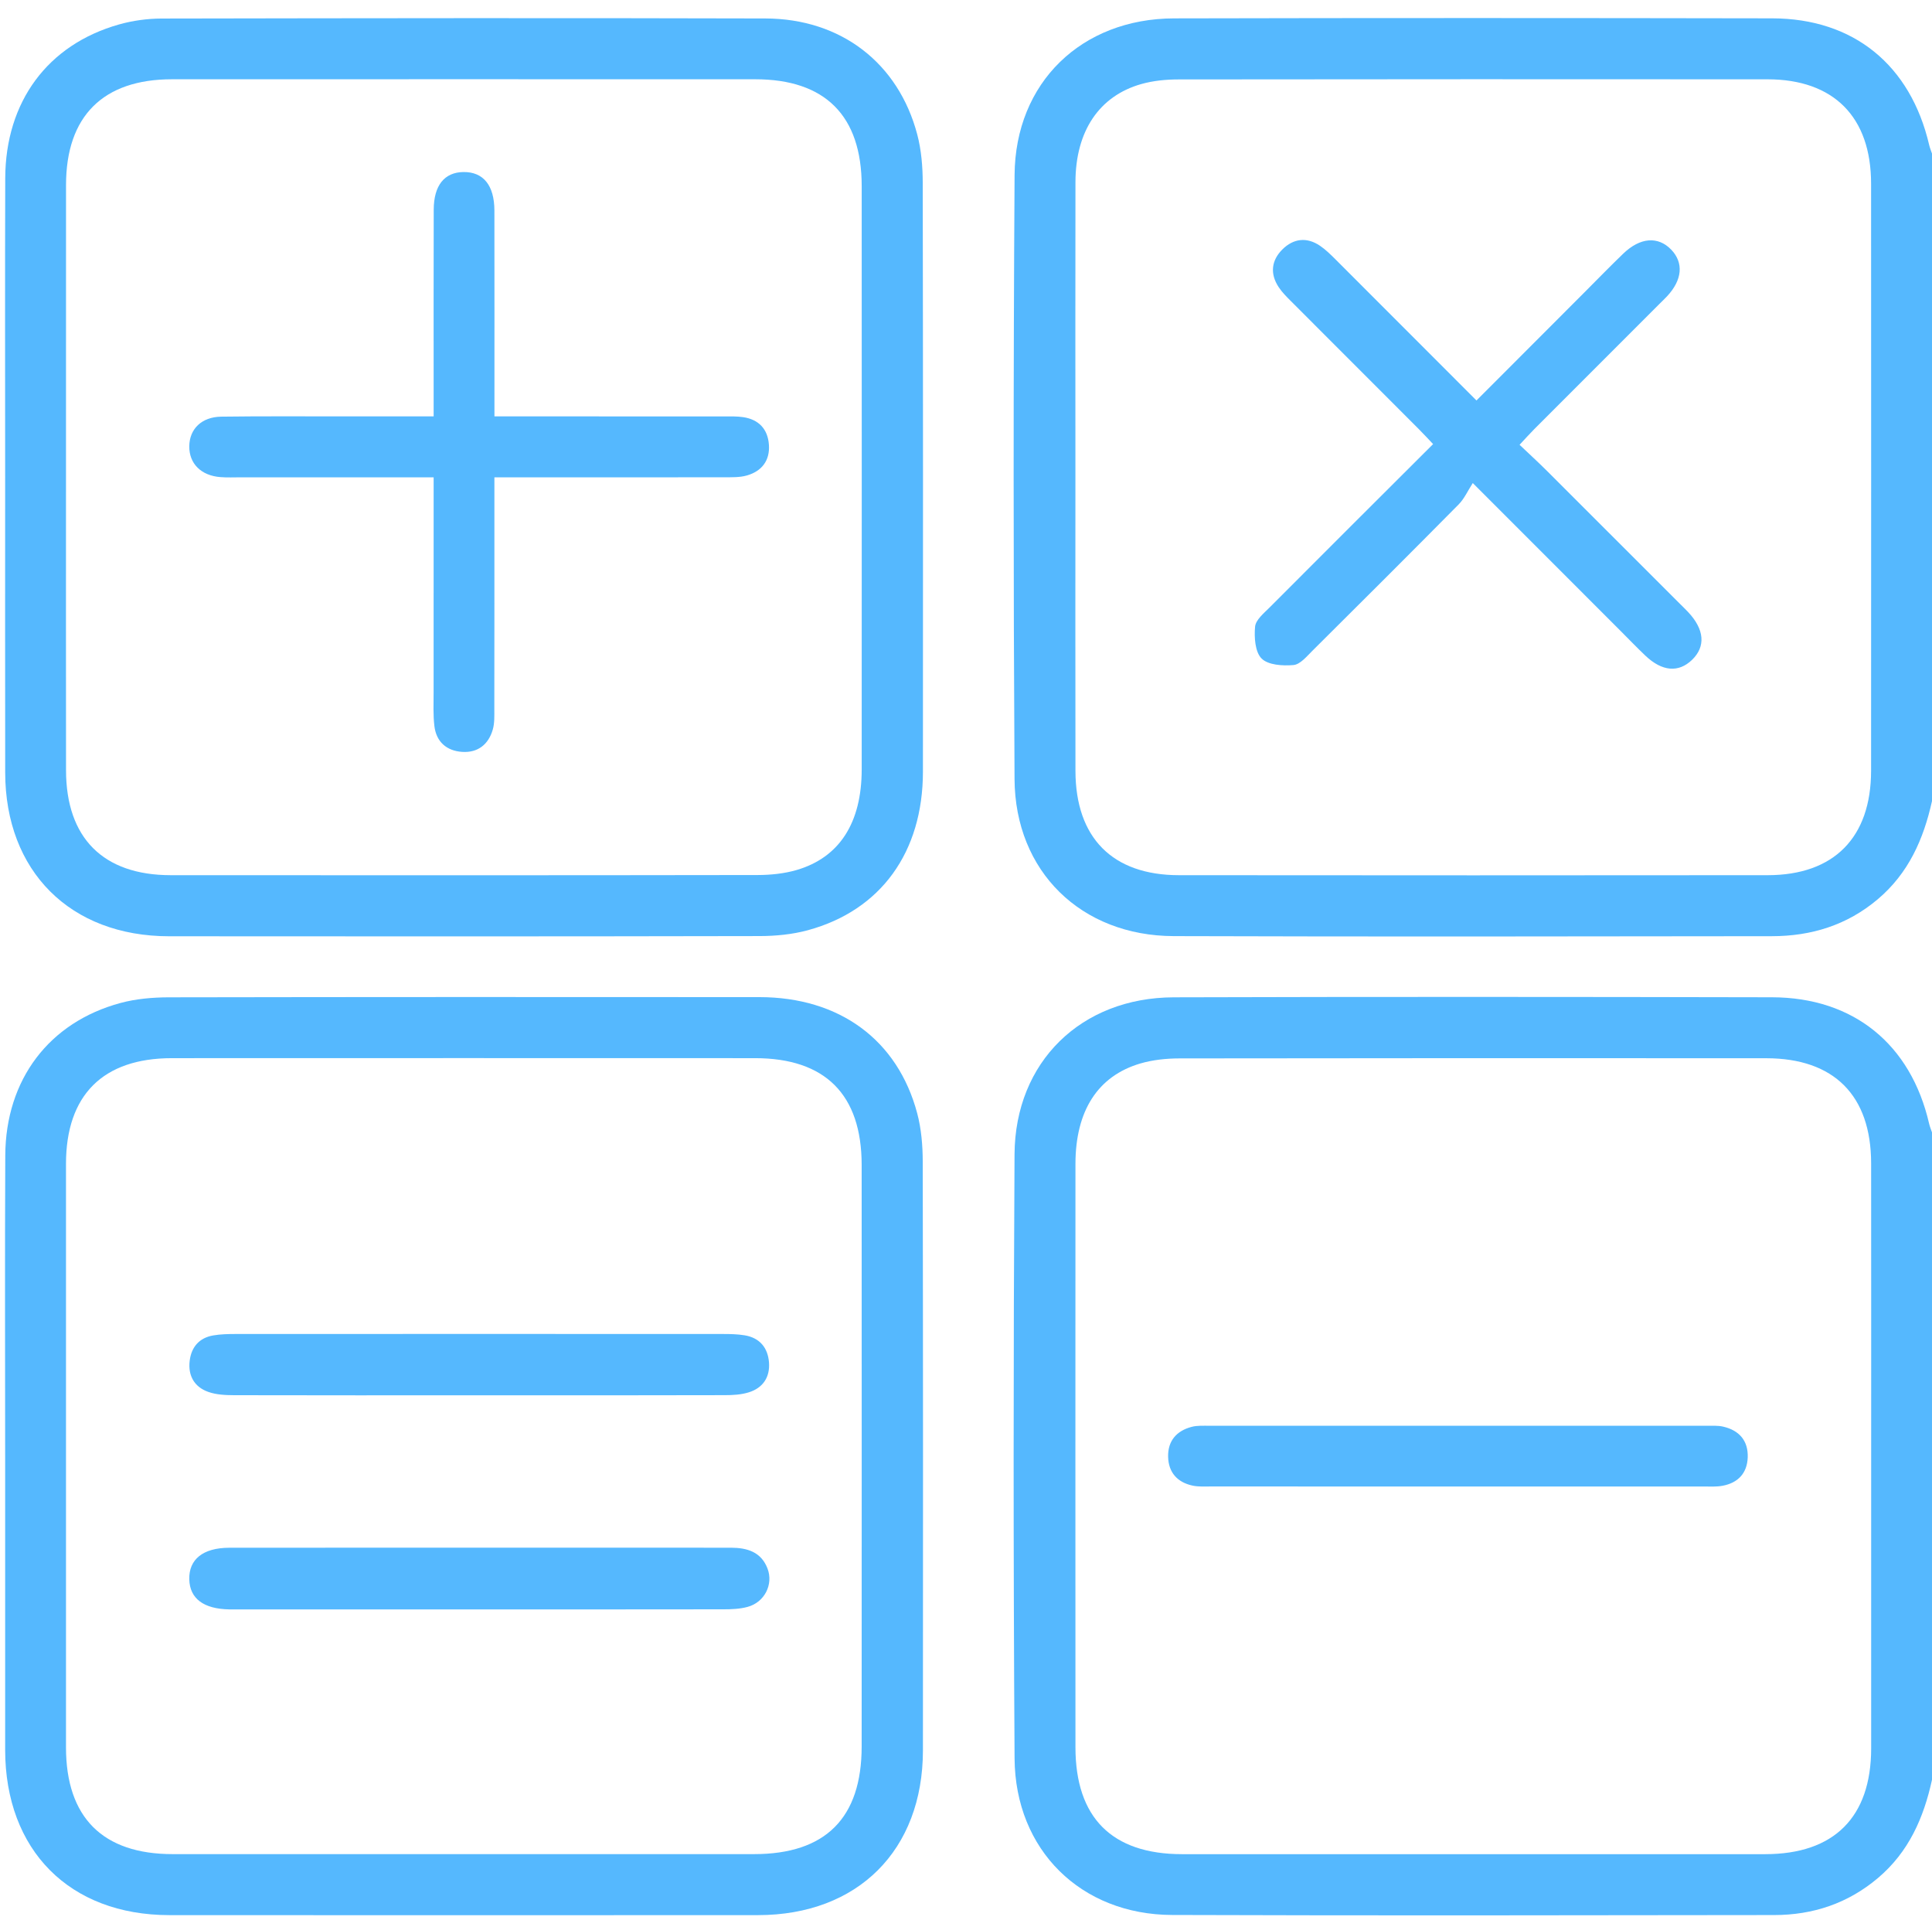 <?xml version="1.0" encoding="utf-8"?>
<!-- Generator: Adobe Illustrator 23.0.3, SVG Export Plug-In . SVG Version: 6.00 Build 0)  -->
<svg version="1.1" id="Layer_1" xmlns="http://www.w3.org/2000/svg" xmlns:xlink="http://www.w3.org/1999/xlink" x="0px" y="0px"
	 viewBox="0 0 490.97 489.66" style="enable-background:new 0 0 490.97 489.66;" xml:space="preserve">
<style type="text/css">
	.st0{fill:#55B8FE;}
</style>
<g>
	<g>
		<path class="st0" d="M490.97,452.19c-2.11,9.67-5.9,18.33-13.71,24.94c-7.67,6.49-16.55,9.42-26.4,9.43
			c-51,0.07-102,0.15-152.99-0.02c-23.16-0.08-39.89-16.48-40.04-39.79c-0.32-51.15-0.31-102.31-0.01-153.47
			c0.14-23.49,16.94-39.82,40.45-39.89c50.68-0.15,101.36-0.12,152.04-0.01c20.73,0.04,35.29,11.95,39.93,32.11
			c0.17,0.75,0.48,1.47,0.73,2.21C490.97,342.52,490.97,397.36,490.97,452.19z M475.51,370.12c0-24.86,0.02-49.73-0.01-74.59
			c-0.02-17.19-9.42-26.64-26.61-26.66c-49.73-0.03-99.46-0.04-149.19,0.04c-3.3,0.01-6.73,0.36-9.88,1.28
			c-10.86,3.18-16.51,12.06-16.52,25.52c-0.02,49.41-0.02,98.82,0,148.23c0.01,17.87,9.26,27.14,27.07,27.15
			c49.41,0.01,98.82,0.02,148.23,0c17.5-0.01,26.89-9.4,26.91-26.86C475.52,419.52,475.51,394.82,475.51,370.12z"/>
		<path class="st0" d="M490.97,203.53c-2.14,9.66-5.95,18.32-13.77,24.93c-7.82,6.61-16.91,9.39-26.9,9.4
			c-50.68,0.07-101.36,0.14-152.03-0.02c-23.5-0.07-40.31-16.4-40.45-39.89c-0.3-51.15-0.31-102.31,0.01-153.47
			c0.15-23.5,17.02-39.75,40.52-39.81c50.68-0.12,101.36-0.1,152.03-0.01c20.69,0.04,35.13,11.87,39.87,32.17
			c0.17,0.75,0.48,1.46,0.72,2.19C490.97,93.87,490.97,148.7,490.97,203.53z M273.29,120.81c0,25.02-0.04,50.05,0.01,75.07
			c0.04,16.99,9.41,26.46,26.28,26.48c49.89,0.05,99.78,0.05,149.66,0c16.83-0.02,26.24-9.58,26.25-26.53
			c0.02-49.73,0.02-99.46,0-149.19c-0.01-16.91-9.48-26.48-26.31-26.49c-49.89-0.04-99.78-0.03-149.66,0.03
			c-3.15,0-6.42,0.31-9.44,1.16c-10.74,3.02-16.74,11.97-16.78,24.87C273.25,71.08,273.29,95.94,273.29,120.81z"/>
		<path class="st0" d="M1.31,121.25c0-25.33-0.06-50.66,0.02-75.99C1.4,25.83,12.12,11.33,30.25,6.21c3.48-0.98,7.21-1.49,10.83-1.5
			C92.22,4.62,143.36,4.55,194.5,4.69c19.22,0.05,33.81,11.33,38.6,29.49c1.04,3.95,1.38,8.18,1.39,12.28
			c0.09,49.87,0.08,99.73,0.05,149.6c-0.01,20.44-10.67,35.22-29.23,40.28c-3.94,1.07-8.17,1.48-12.26,1.49
			c-50.03,0.1-100.05,0.1-150.08,0.05c-25.12-0.02-41.62-16.53-41.65-41.6C1.28,171.27,1.31,146.26,1.31,121.25z M16.77,121.11
			c0,24.86-0.02,49.73,0.01,74.59c0.02,17.19,9.42,26.65,26.61,26.66c49.73,0.03,99.46,0.04,149.19-0.04
			c3.3-0.01,6.73-0.36,9.88-1.28c10.89-3.19,16.51-12.02,16.52-25.52c0.02-49.41,0.02-98.82,0-148.23
			c-0.01-17.88-9.26-27.15-27.06-27.15c-49.41-0.01-98.82-0.02-148.23,0C26.18,20.15,16.79,29.53,16.78,47
			C16.76,71.7,16.77,96.41,16.77,121.11z"/>
		<path class="st0" d="M1.31,370.02c0-25.49-0.09-50.98,0.03-76.47c0.1-19.26,11.13-33.84,29.31-38.73
			c3.94-1.06,8.17-1.42,12.28-1.43c50.03-0.09,100.05-0.09,150.08-0.05c20.3,0.02,35.1,10.85,40.07,29.5
			c1.05,3.94,1.4,8.18,1.41,12.28c0.09,49.87,0.09,99.73,0.05,149.6c-0.02,25.37-16.54,41.84-41.91,41.86
			c-49.87,0.03-99.73,0.03-149.6,0c-25.36-0.02-41.7-16.49-41.72-42C1.3,419.73,1.31,394.87,1.31,370.02z M16.77,369.84
			c0,24.7-0.01,49.41,0,74.11c0.01,17.8,9.32,27.13,27.11,27.13c49.25,0.01,98.5,0.01,147.75,0c18.16,0,27.34-9.17,27.34-27.36
			c0.02-49.25,0.02-98.5,0-147.75c-0.01-17.87-9.25-27.12-27.08-27.12c-49.41-0.02-98.82-0.02-148.23,0
			c-17.51,0.01-26.88,9.39-26.89,26.86C16.76,320.43,16.77,345.14,16.77,369.84z"/>
		<path class="st0" d="M369.94,377.68c-20.69,0-41.39,0-62.08-0.01c-1.59,0-3.22,0.11-4.76-0.21c-3.89-0.82-6.16-3.34-6.25-7.33
			c-0.1-4.02,2.13-6.59,5.95-7.6c1.5-0.4,3.16-0.28,4.75-0.28c42.03-0.01,84.05-0.01,126.08,0c1.43,0,2.91-0.1,4.28,0.22
			c4.08,0.94,6.38,3.58,6.23,7.82c-0.15,4.01-2.46,6.46-6.38,7.2c-1.55,0.29-3.17,0.19-4.76,0.19
			C411.96,377.68,390.95,377.68,369.94,377.68z"/>
		<path class="st0" d="M375.21,101.75c9.48-9.49,18.47-18.49,27.47-27.5c3.26-3.27,6.48-6.58,9.81-9.79
			c4.31-4.16,8.86-4.5,12.2-1.04c3.22,3.34,2.84,7.7-1.05,11.86c-0.65,0.7-1.35,1.35-2.03,2.03
			c-10.59,10.59-21.18,21.17-31.76,31.77c-1.1,1.1-2.14,2.28-3.69,3.93c2.43,2.31,4.76,4.43,6.99,6.66
			c11.28,11.25,22.54,22.52,33.8,33.78c0.68,0.68,1.37,1.34,2.02,2.03c4.18,4.43,4.54,8.78,1.01,12.18
			c-3.43,3.3-7.6,2.95-11.83-1.06c-2.19-2.08-4.29-4.27-6.43-6.41c-12.03-12.04-24.07-24.07-37.45-37.46
			c-1.29,2-2.16,3.99-3.58,5.42c-12.32,12.46-24.73,24.83-37.16,37.18c-1.45,1.44-3.12,3.49-4.83,3.64
			c-2.72,0.24-6.44,0.01-8.1-1.66c-1.66-1.66-1.9-5.38-1.65-8.1c0.16-1.71,2.2-3.38,3.65-4.83c13.71-13.76,27.48-27.47,41.59-41.55
			c-1.34-1.4-2.48-2.65-3.68-3.85c-10.81-10.82-21.63-21.63-32.43-32.45c-1.12-1.12-2.27-2.26-3.14-3.58
			c-2.24-3.39-1.86-6.78,0.94-9.57c2.79-2.78,6.18-3.23,9.56-0.94c1.43,0.97,2.7,2.22,3.93,3.45
			C351.19,77.7,362.99,89.52,375.21,101.75z"/>
		<path class="st0" d="M110.2,121.27c-16.76,0-32.84,0-48.92,0c-1.75,0-3.51,0.09-5.26-0.05c-4.92-0.37-7.97-3.44-7.92-7.84
			c0.05-4.39,3.13-7.45,8.13-7.52c10.36-0.14,20.72-0.06,31.07-0.07c7.45,0,14.89,0,22.9,0c0-2.24,0-3.95,0-5.65
			c0-15.62-0.03-31.23,0.02-46.85c0.02-6.19,2.71-9.51,7.54-9.58c5.04-0.07,7.87,3.36,7.88,9.78c0.03,17.2,0.01,34.39,0.01,52.3
			c1.97,0,3.66,0,5.34,0c17.69,0,35.38,0,53.06,0.01c1.59,0,3.2-0.05,4.77,0.18c4.01,0.58,6.3,3.05,6.58,7.01
			c0.29,4.01-1.81,6.74-5.62,7.82c-1.79,0.51-3.78,0.44-5.68,0.45c-19.26,0.03-38.53,0.02-58.46,0.02c0,1.95,0,3.63,0,5.32
			c0,17.85,0.01,35.7-0.02,53.54c0,1.74,0.08,3.57-0.39,5.21c-1.09,3.8-3.81,5.95-7.8,5.68c-3.93-0.26-6.56-2.55-7.04-6.56
			c-0.34-2.83-0.2-5.73-0.2-8.59C110.2,157.9,110.2,139.92,110.2,121.27z"/>
		<path class="st0" d="M121.28,408.9c-20.06,0-40.12,0-60.17,0c-0.96,0-1.91,0.01-2.87,0c-6.51-0.12-10.01-2.75-10.14-7.62
			c-0.13-5.07,3.46-8.03,10.17-8.04c33.11-0.04,66.22-0.02,99.33-0.02c9.39,0,18.78-0.01,28.18,0.01c4.07,0.01,7.64,1.05,9.26,5.28
			c1.55,4.04-0.75,8.6-5.08,9.76c-1.96,0.53-4.08,0.61-6.13,0.61C162.99,408.92,142.14,408.9,121.28,408.9z"/>
		<path class="st0" d="M121.59,354.51c-20.69,0-41.39,0.02-62.08-0.03c-2.2-0.01-4.52-0.11-6.56-0.83c-3.56-1.25-5.2-4.13-4.75-7.89
			c0.42-3.51,2.43-5.86,6-6.47c1.87-0.32,3.8-0.36,5.7-0.36c41.23-0.02,82.46-0.02,123.68,0c1.9,0,3.84,0.03,5.7,0.34
			c3.79,0.65,5.85,3.15,6.14,6.87c0.29,3.77-1.55,6.51-5.16,7.62c-1.93,0.6-4.06,0.71-6.11,0.71
			C163.29,354.53,142.44,354.51,121.59,354.51z"/>
	</g>
</g>
</svg>
